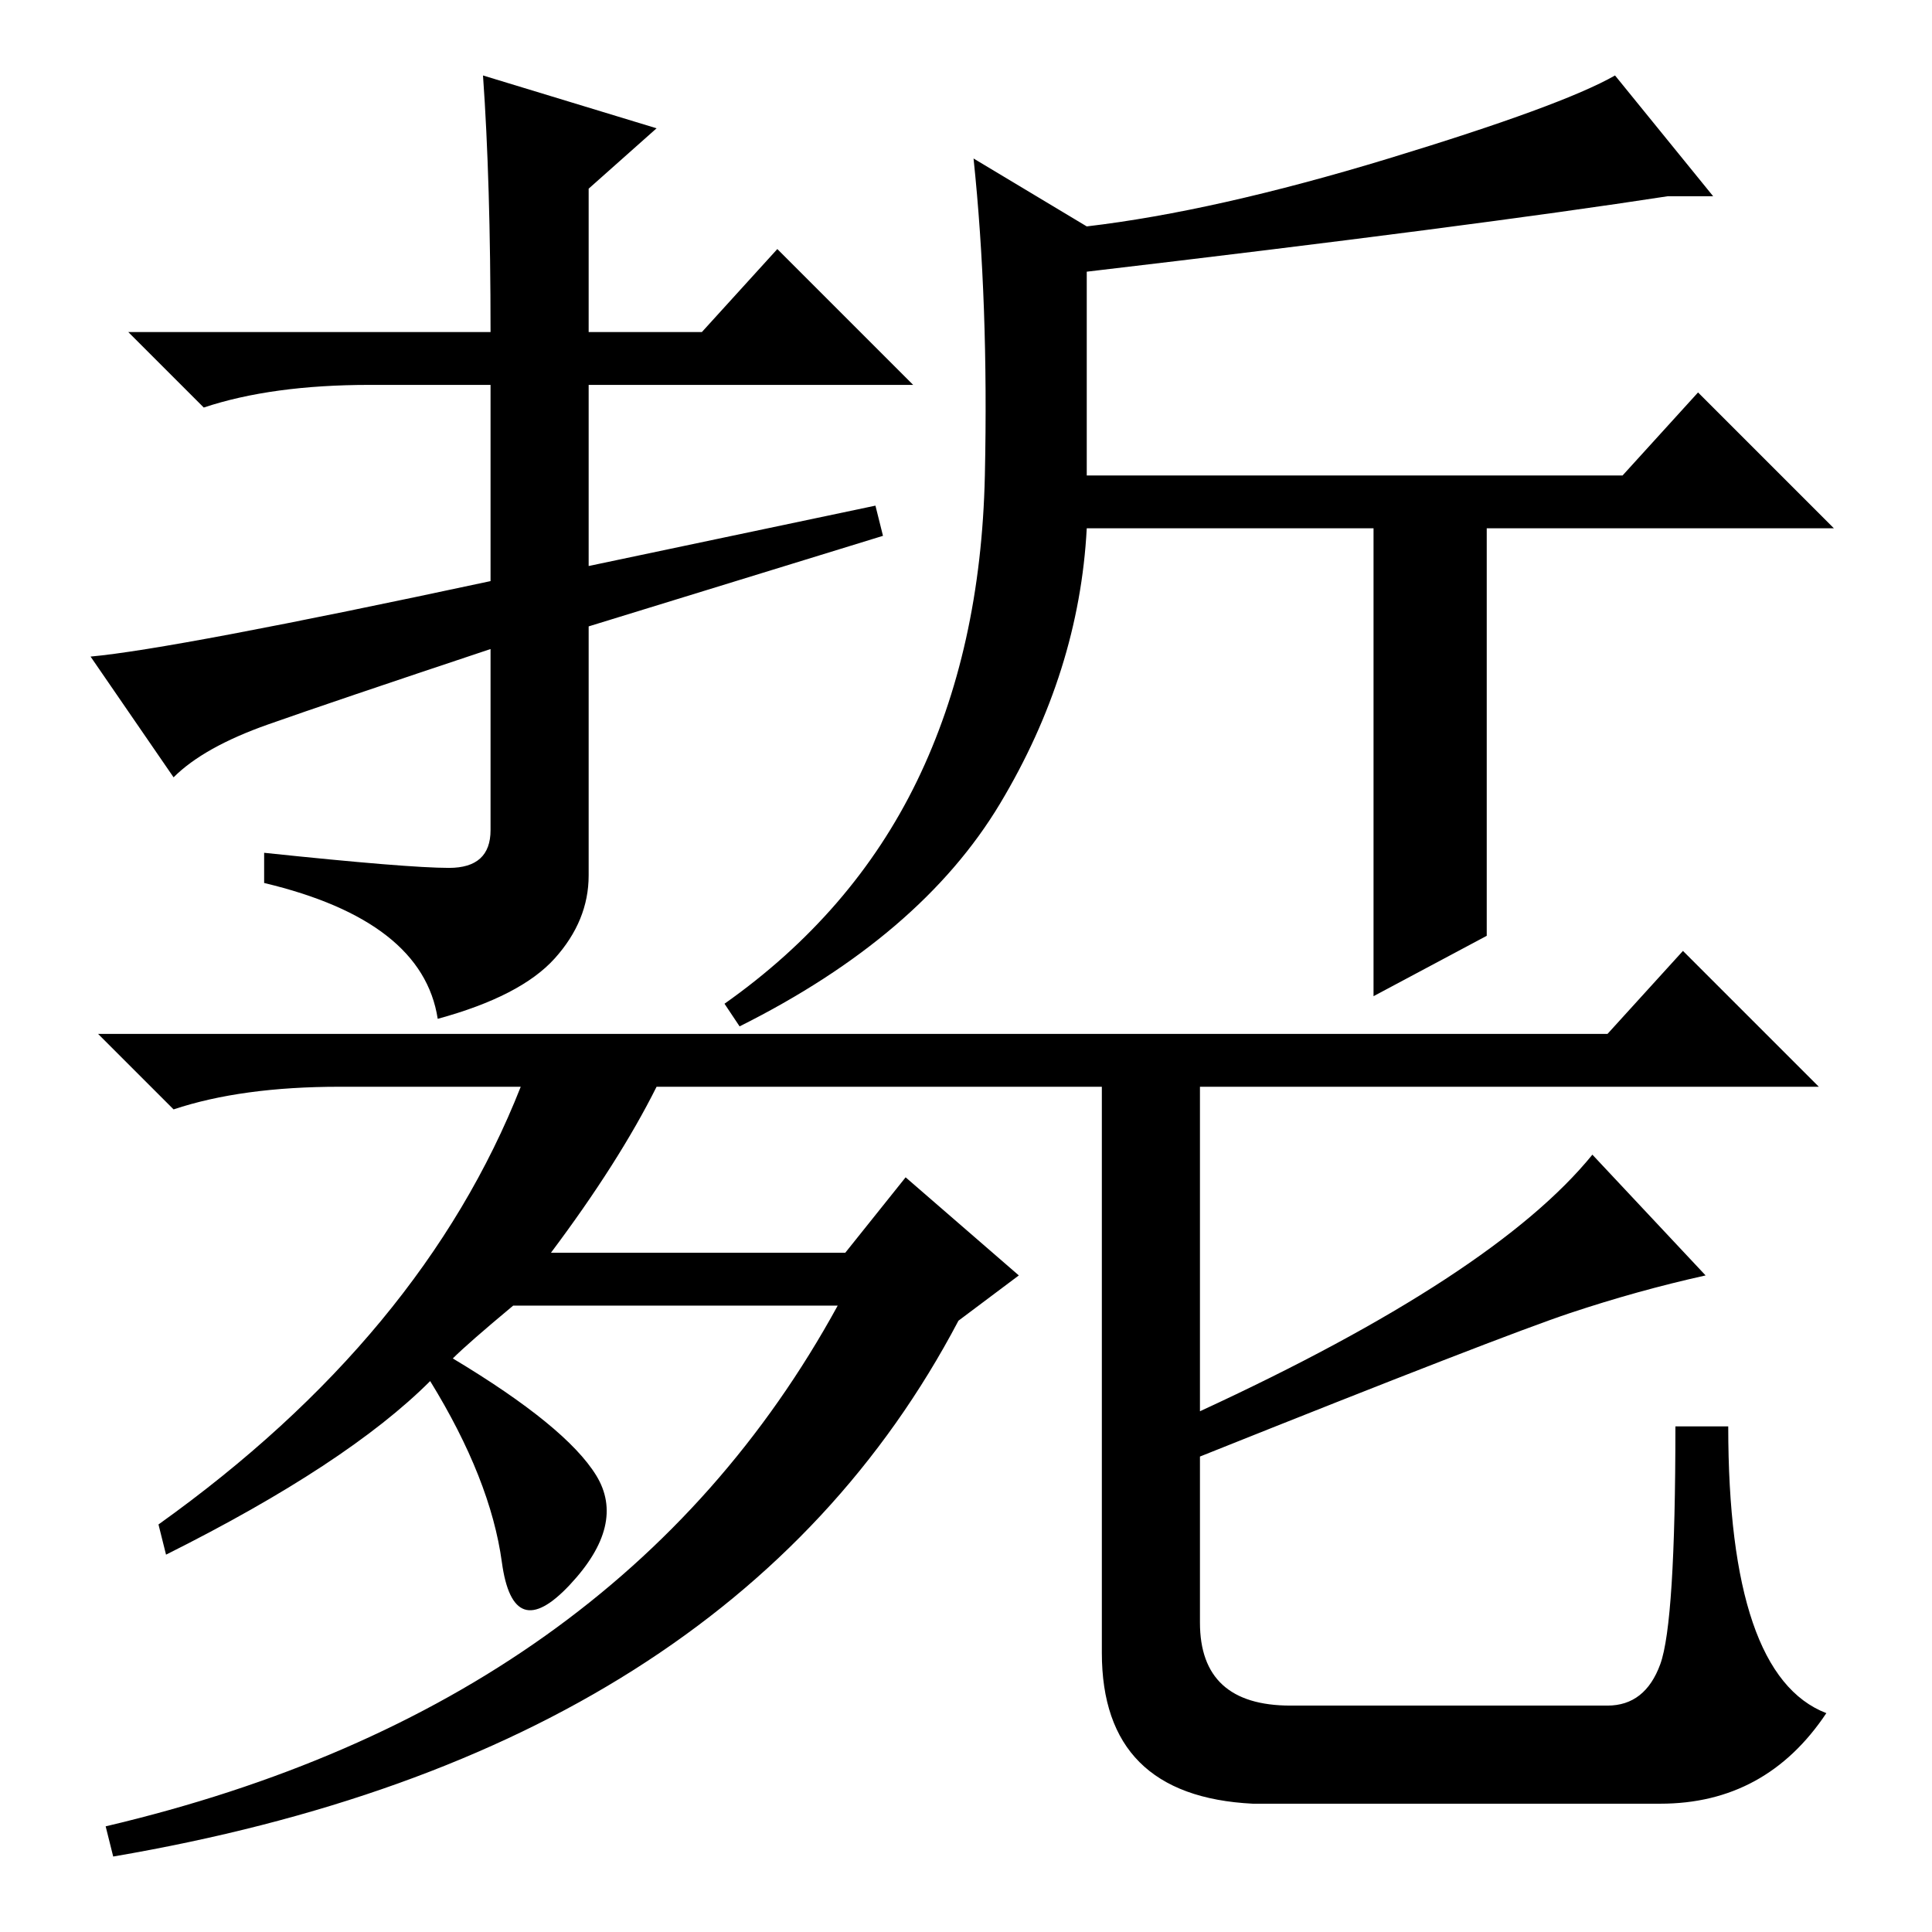 <?xml version="1.0" standalone="no"?>
<!DOCTYPE svg PUBLIC "-//W3C//DTD SVG 1.1//EN" "http://www.w3.org/Graphics/SVG/1.1/DTD/svg11.dtd" >
<svg xmlns="http://www.w3.org/2000/svg" xmlns:xlink="http://www.w3.org/1999/xlink" version="1.1" viewBox="0 -36 256 256">
  <g transform="matrix(1 0 0 -1 0 220)">
   <path fill="currentColor"
d="M35.5 160q-8.5 -3 -12.5 -7l-11 16q11 1 53 10v26h-16q-13 0 -22 -3l-10 10h48q0 20 -1 34l23 -7l-9 -8v-19h15l10 11l18 -18h-43v-24l38 8l1 -4l-39 -12v-33q0 -6 -4.5 -11t-15.5 -8q-2 13 -23 18v4q19 -2 24.5 -2t5.5 5v24q-21 -7 -29.5 -10zM182 186h-38
q-1 -19 -11.5 -36.5t-34.5 -29.5l-2 3q17 12 25.5 29.5t9 40.5t-1.5 42l15 -9q17 2 40 9t30 11l13 -16h-6q-26 -4 -77 -10v-27h71l10 11l18 -18h-46v-54l-15 -8v62zM171 30h42q5 0 7 5.5t2 31.5h7q0 -33 13 -38q-8 -12 -22 -12h-54q-20 1 -20 20v75h-59q-5 -10 -14 -22h39
l8 10l15 -13l-8 -6q-30 -57 -112 -71l-1 4q68 16 97 69h-43q-6 -5 -8 -7q15 -9 19 -15.5t-3.5 -14.5t-9 3t-9.5 24q-11 -11 -35 -23l-1 4q35 25 48 58h-24q-13 0 -22 -3l-10 10h200l10 11l18 -18h-82v-43q39 18 52 34l15 -16q-9 -2 -18 -5t-49 -19v-22q0 -11 12 -11z" />
  </g>

</svg>

